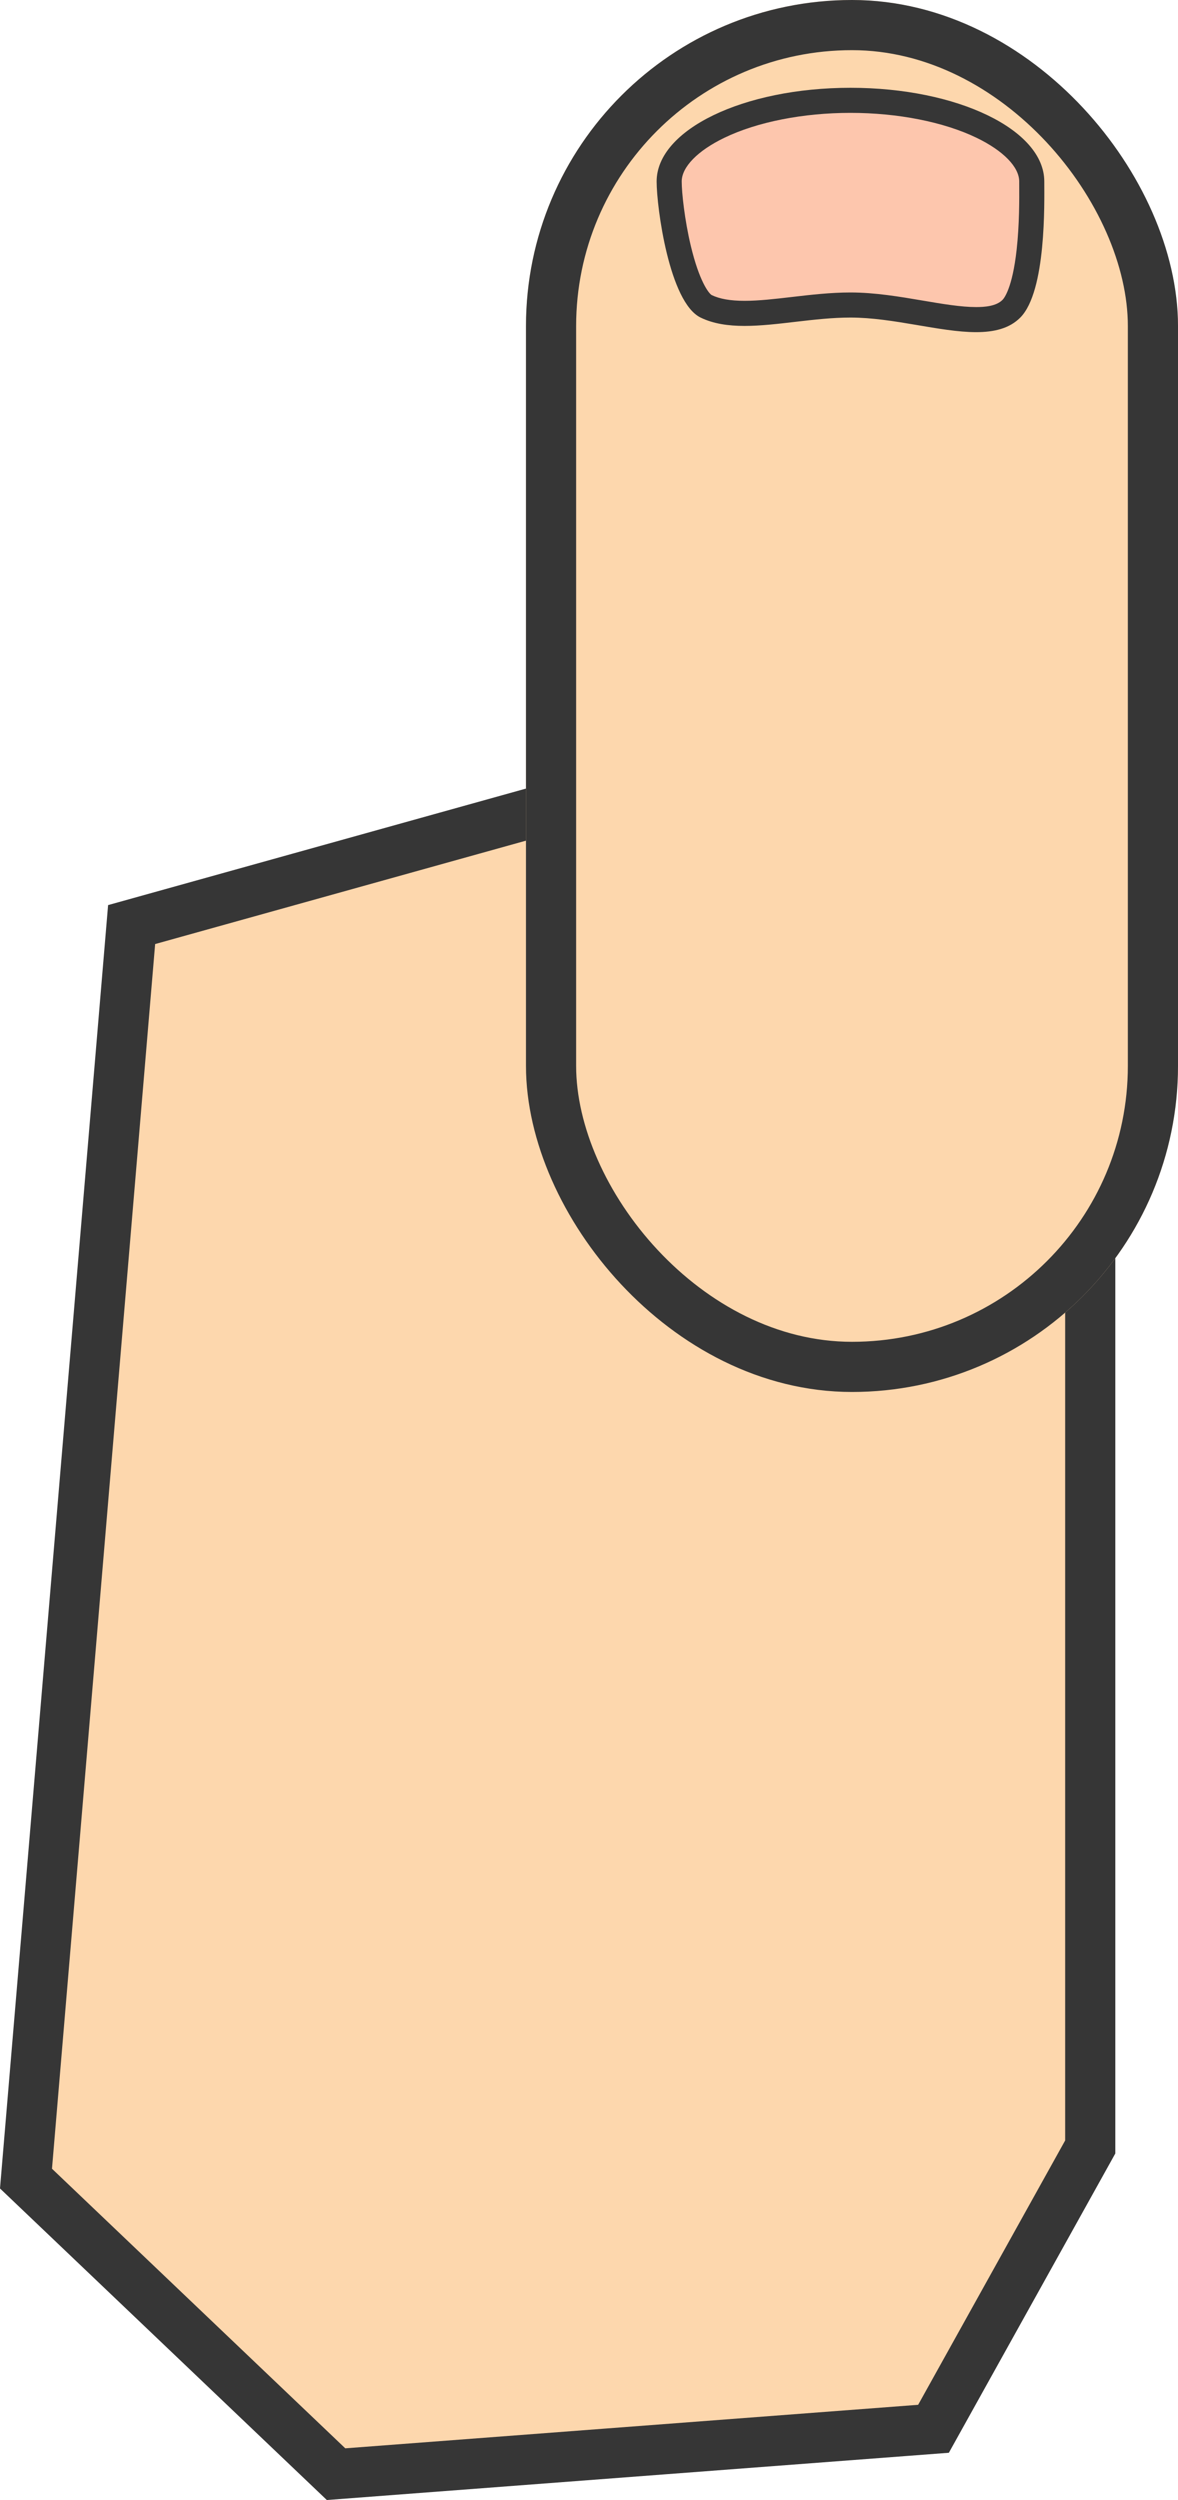 <svg xmlns="http://www.w3.org/2000/svg" width="93.948" height="199.359" viewBox="0 0 93.948 199.359">
  <g id="user_up_left" transform="translate(-682.052 -458)">
    <path id="パス_6" data-name="パス 6" d="M-282.321,636.579l-24.728-23.57,8.424-100,53.475-14.908,22.977,7.832V610.487l-12.5,22.473Z" transform="translate(991.174 18.719)" fill="#fdd7ad" stroke="#363636" stroke-width="4"/>
    <g id="長方形_2" data-name="長方形 2" transform="translate(724 458)" fill="#fdd7ad" stroke="#363636" stroke-width="4">
      <rect width="52" height="111" rx="26" stroke="none"/>
      <rect x="2" y="2" width="48" height="107" rx="24" fill="none"/>
    </g>
    <g id="パス_7" data-name="パス 7" transform="translate(734.42 465)" fill="#fdc6ad">
      <path d="M 25.479 18.487 C 24.189 18.487 22.671 18.23 21.065 17.957 C 19.227 17.645 17.327 17.323 15.458 17.323 C 13.932 17.323 12.395 17.502 10.908 17.676 C 9.524 17.837 8.216 17.989 7.013 17.989 C 5.707 17.989 4.732 17.81 3.944 17.425 C 3.658 17.285 2.662 16.556 1.786 12.973 C 1.244 10.756 1 8.422 1 7.472 C 1 5.904 2.444 4.306 4.963 3.089 C 7.749 1.742 11.477 1 15.458 1 C 19.439 1 23.167 1.742 25.953 3.089 C 28.472 4.306 29.916 5.904 29.916 7.472 C 29.916 7.572 29.917 7.693 29.917 7.831 C 29.923 8.849 29.934 10.969 29.705 13.023 C 29.359 16.134 28.672 17.237 28.294 17.618 C 27.706 18.211 26.812 18.487 25.479 18.487 Z" stroke="none"/>
      <path d="M 15.458 2 C 11.68 2 8.013 2.725 5.398 3.989 C 3.27 5.017 2 6.319 2 7.472 C 2 8.344 2.226 10.518 2.729 12.619 C 3.397 15.411 4.148 16.384 4.384 16.527 C 5.022 16.838 5.882 16.989 7.013 16.989 C 8.158 16.989 9.437 16.84 10.792 16.682 C 12.307 16.506 13.874 16.323 15.458 16.323 C 17.411 16.323 19.354 16.653 21.232 16.971 C 22.796 17.237 24.273 17.487 25.479 17.487 C 26.139 17.487 27.075 17.428 27.585 16.913 C 27.713 16.784 28.369 15.986 28.711 12.913 C 28.933 10.916 28.923 8.836 28.917 7.836 C 28.917 7.696 28.916 7.574 28.916 7.472 C 28.916 6.319 27.646 5.017 25.518 3.989 C 22.903 2.725 19.236 2 15.458 2 M 15.458 -3.814697265625e-06 C 23.995 -3.814697265625e-06 30.916 3.345 30.916 7.472 C 30.916 9.118 31.087 16.227 29.003 18.323 C 28.138 19.196 26.915 19.487 25.479 19.487 C 22.605 19.487 18.879 18.323 15.458 18.323 C 12.595 18.323 9.6 18.99 7.013 18.99 C 5.719 18.99 4.527 18.823 3.505 18.323 C 1.004 17.106 1.9073486328125e-06 9.523 1.9073486328125e-06 7.472 C 1.9073486328125e-06 3.345 6.921 -3.814697265625e-06 15.458 -3.814697265625e-06 Z" stroke="none" fill="#363636"/>
    </g>
  </g>
</svg>
